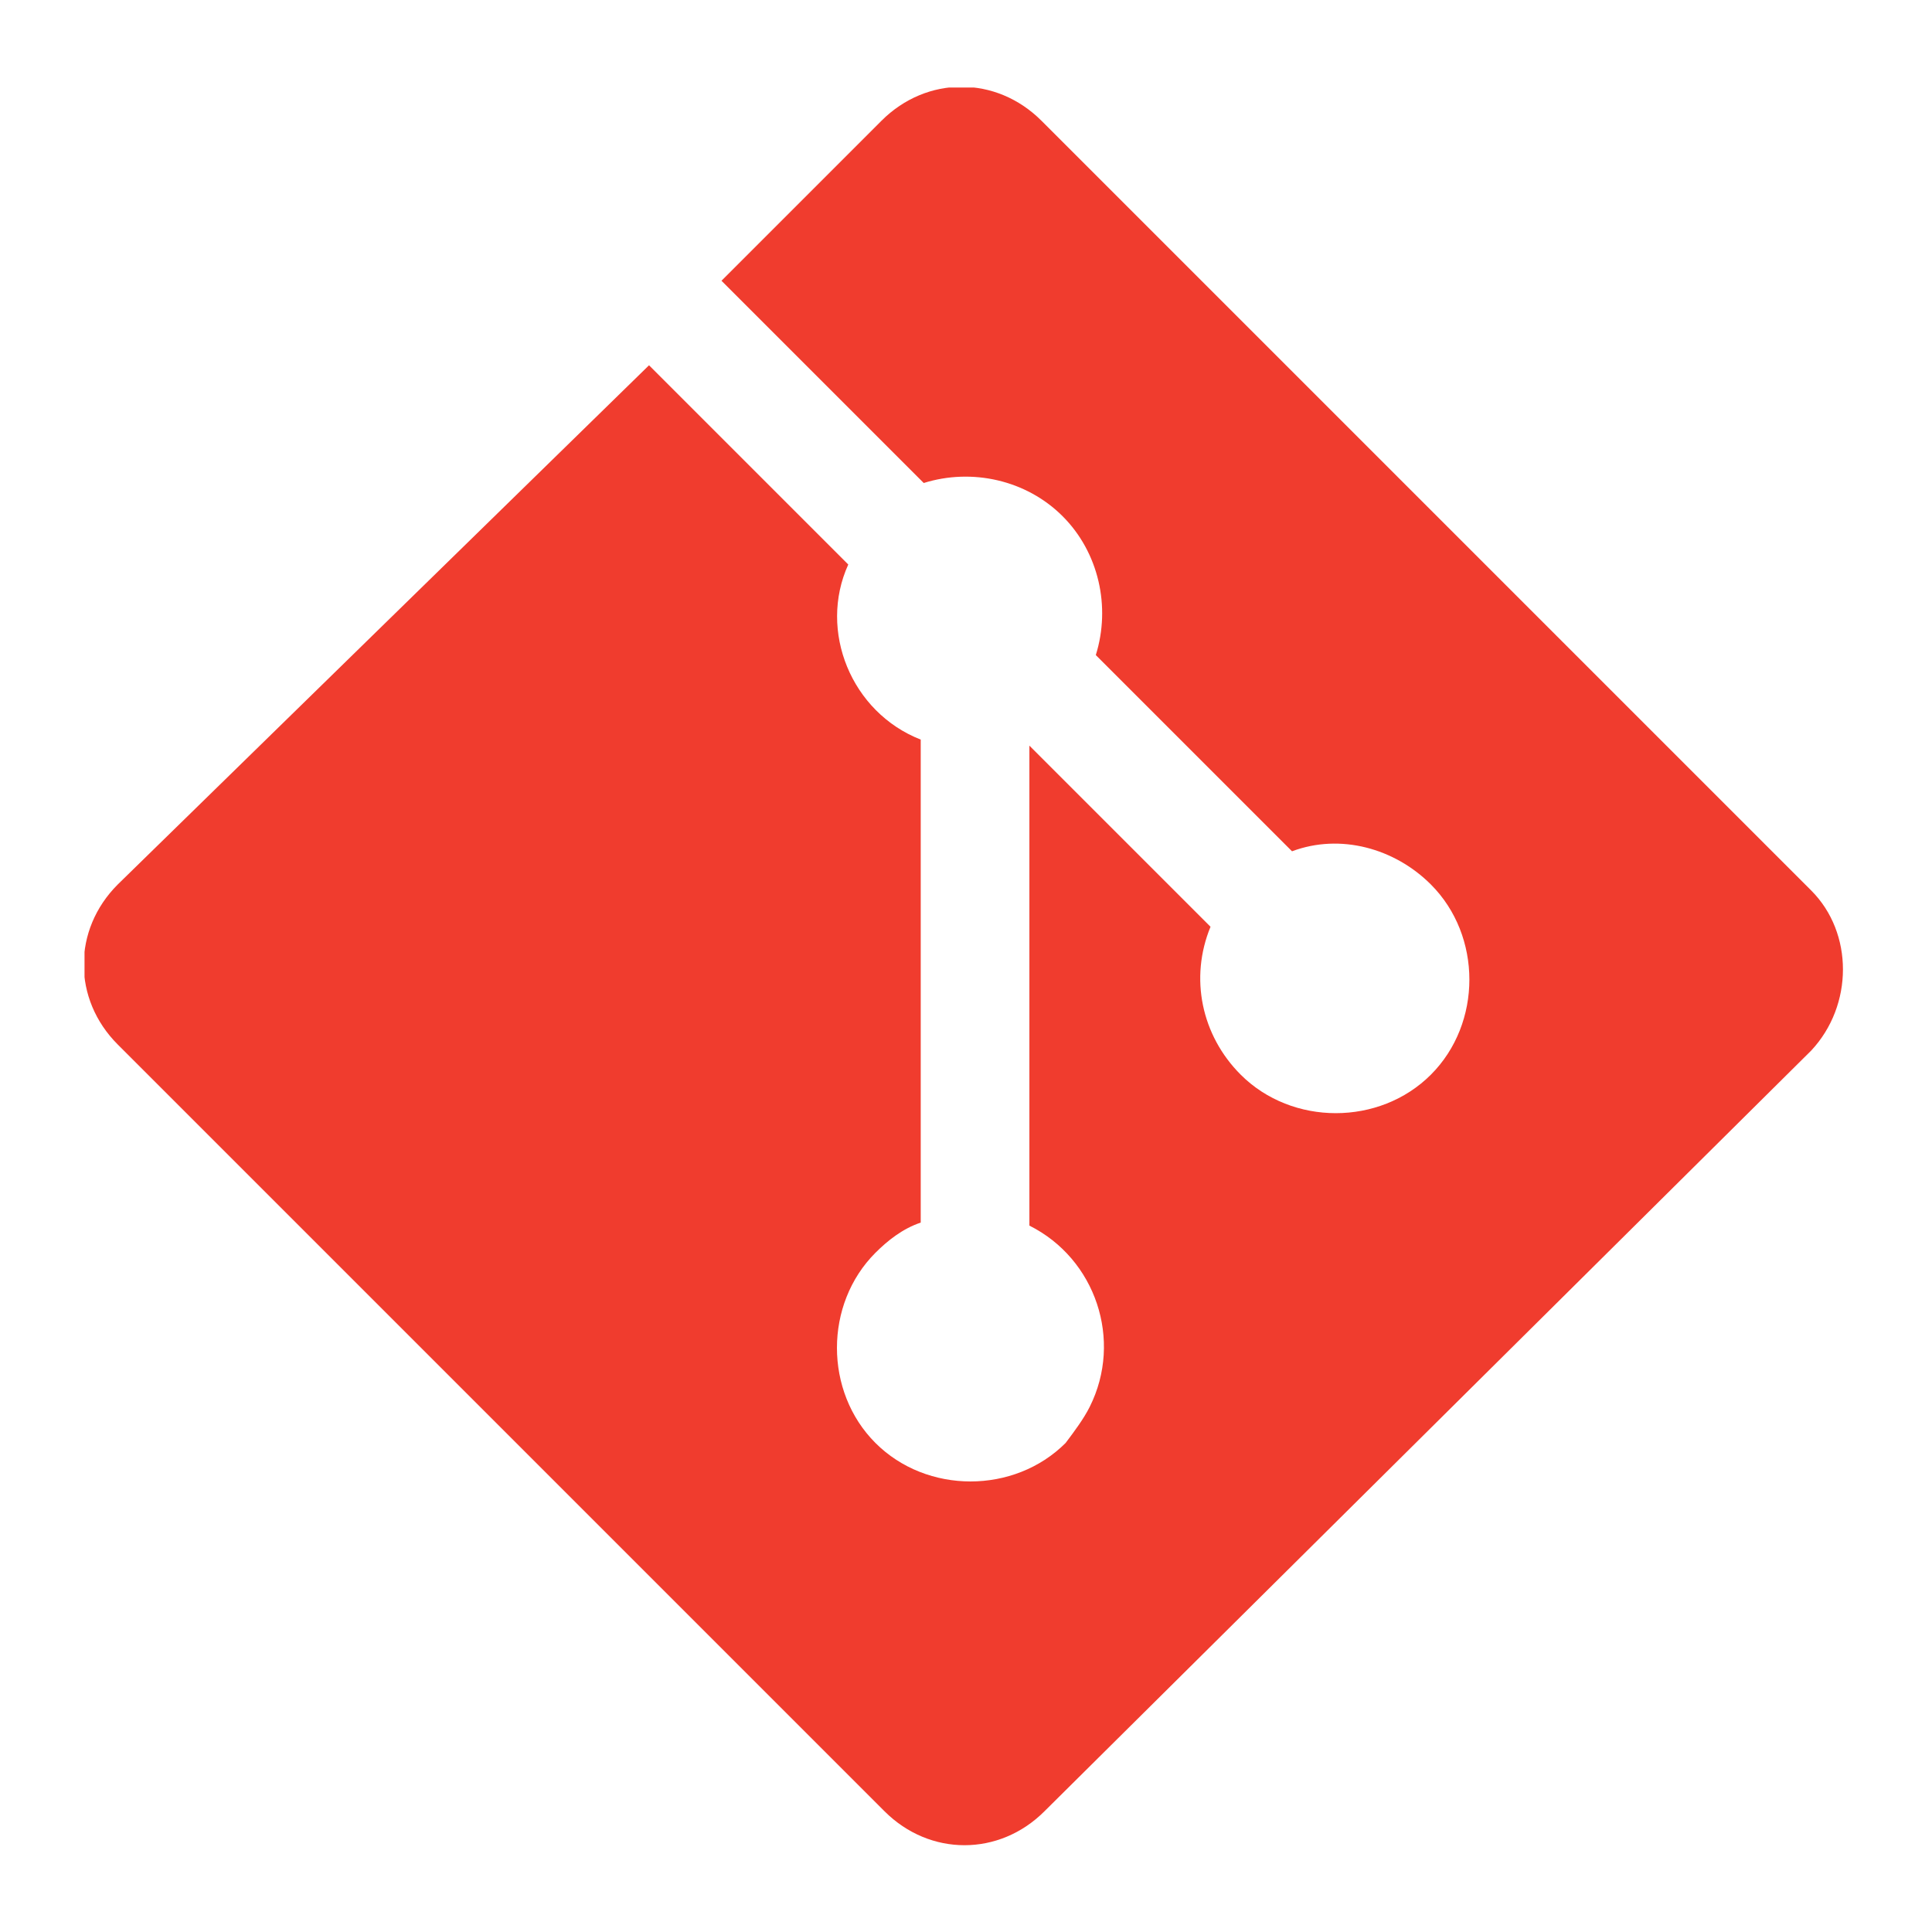<?xml version="1.0" encoding="UTF-8"?> <svg xmlns="http://www.w3.org/2000/svg" xmlns:xlink="http://www.w3.org/1999/xlink" version="1.1" id="Layer_1" x="0px" y="0px" viewBox="0 0 64 64" style="enable-background:new 0 0 64 64;" xml:space="preserve"> <style type="text/css"> .st0{clip-path:url(#SVGID_00000080173760509745750780000010754343711961957780_);} .st1{fill:#F03C2E;} </style> <g> <defs> <rect id="SVGID_1_" x="2.8" y="2.9" width="58.3" height="58.3"></rect> </defs> <clipPath id="SVGID_00000057843568820508008260000002011376494850658219_"> <use xlink:href="#SVGID_1_" style="overflow:visible;"></use> </clipPath> <g style="clip-path:url(#SVGID_00000057843568820508008260000002011376494850658219_);"> <path class="st1" d="M60,29.5L34.5,4c-1.5-1.5-3.8-1.5-5.3,0c0,0,0,0,0,0l-5.3,5.3l6.7,6.7c1.6-0.5,3.4-0.1,4.6,1.1 c1.2,1.2,1.6,3,1.1,4.6l6.5,6.5c1.6-0.6,3.4-0.1,4.6,1.1c1.7,1.7,1.7,4.6,0,6.3c0,0,0,0,0,0c-1.7,1.7-4.6,1.7-6.3,0 c-1.3-1.3-1.7-3.2-1-4.9l-6-6v15.9c2.2,1.1,3.1,3.8,2,6c-0.2,0.4-0.5,0.8-0.8,1.2c-1.7,1.7-4.6,1.7-6.3,0c0,0,0,0,0,0 c-1.7-1.7-1.7-4.6,0-6.3c0,0,0,0,0,0c0.4-0.4,0.9-0.8,1.5-1v-16c-2.3-0.9-3.4-3.6-2.4-5.8c0,0,0,0,0,0l-6.6-6.6L3.9,29.3 c-1.5,1.5-1.5,3.8,0,5.3l25.4,25.4c1.5,1.5,3.8,1.5,5.3,0L60,34.8C61.4,33.3,61.4,30.9,60,29.5"></path> </g> </g> </svg> 